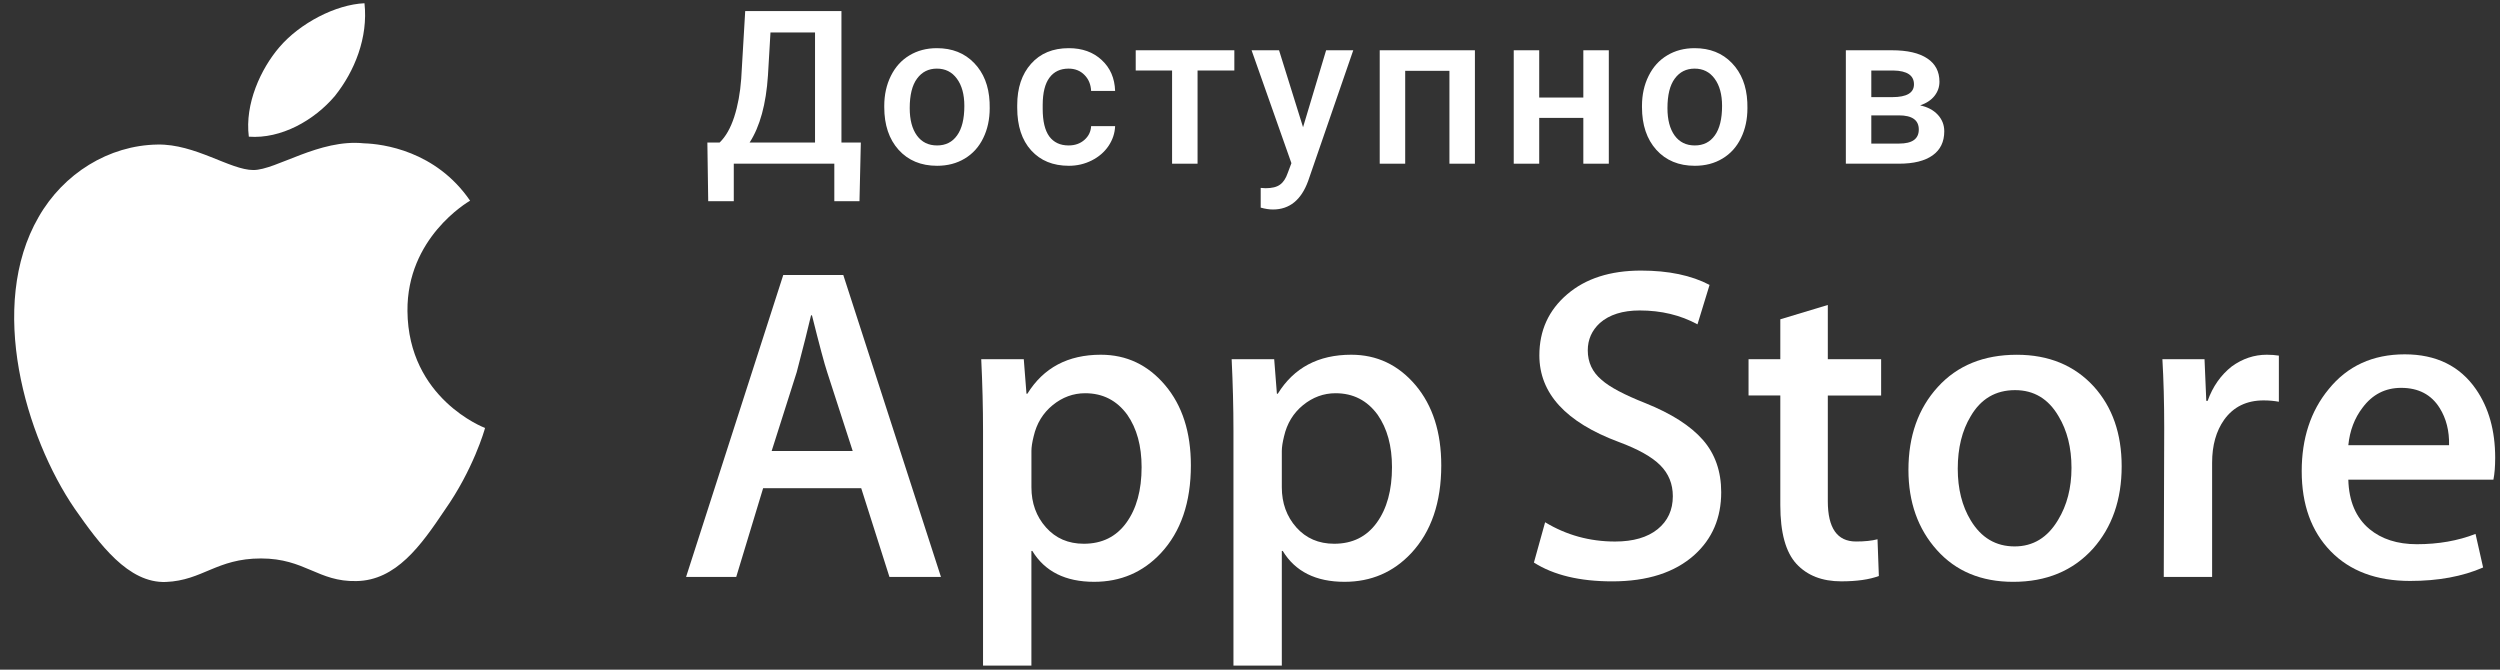 <svg width="168" height="45" viewBox="0 0 168 45" fill="none" xmlns="http://www.w3.org/2000/svg">
<rect x="0" y="0" width="168" height="45" fill="#333333" stroke="none"/>
<path d="M27.381 20.901C27.337 15.987 31.404 13.597 31.59 13.486C29.287 10.127 25.716 9.668 24.462 9.632C21.463 9.316 18.554 11.426 17.026 11.426C15.469 11.426 13.116 9.662 10.581 9.714C7.319 9.764 4.267 11.653 2.593 14.586C-0.862 20.567 1.715 29.356 5.024 34.19C6.68 36.557 8.614 39.201 11.147 39.108C13.624 39.006 14.549 37.528 17.539 37.528C20.501 37.528 21.37 39.108 23.952 39.048C26.611 39.006 28.285 36.67 29.883 34.281C31.796 31.568 32.564 28.895 32.595 28.758C32.532 28.737 27.431 26.79 27.381 20.901Z" fill="white"/>
<path d="M22.502 6.452C23.835 4.785 24.746 2.518 24.493 0.218C22.565 0.303 20.153 1.552 18.764 3.182C17.535 4.618 16.438 6.972 16.721 9.185C18.888 9.347 21.112 8.092 22.502 6.452Z" fill="white"/>
<path d="M63.232 38.768H59.77L57.874 32.808H51.282L49.475 38.768H46.105L52.635 18.48H56.669L63.232 38.768ZM57.302 30.308L55.587 25.011C55.405 24.469 55.065 23.195 54.564 21.189H54.503C54.303 22.052 53.981 23.326 53.539 25.011L51.855 30.308H57.302Z" fill="white"/>
<path d="M80.027 31.273C80.027 33.761 79.355 35.728 78.01 37.172C76.806 38.457 75.311 39.098 73.525 39.098C71.598 39.098 70.214 38.406 69.371 37.022H69.31V44.728H66.06V28.954C66.06 27.39 66.019 25.785 65.939 24.139H68.798L68.979 26.457H69.04C70.124 24.71 71.769 23.838 73.977 23.838C75.702 23.838 77.143 24.52 78.295 25.884C79.451 27.25 80.027 29.046 80.027 31.273ZM76.716 31.392C76.716 29.968 76.396 28.794 75.753 27.871C75.05 26.907 74.106 26.425 72.923 26.425C72.121 26.425 71.393 26.694 70.742 27.223C70.089 27.756 69.662 28.453 69.463 29.316C69.362 29.718 69.312 30.047 69.312 30.307V32.746C69.312 33.81 69.638 34.708 70.29 35.441C70.943 36.175 71.79 36.54 72.833 36.54C74.057 36.54 75.01 36.068 75.692 35.126C76.375 34.182 76.716 32.938 76.716 31.392Z" fill="white"/>
<path d="M96.853 31.273C96.853 33.761 96.181 35.728 94.835 37.172C93.632 38.457 92.137 39.098 90.351 39.098C88.424 39.098 87.04 38.406 86.199 37.022H86.138V44.728H82.888V28.954C82.888 27.39 82.846 25.785 82.767 24.139H85.626L85.807 26.457H85.868C86.95 24.71 88.595 23.838 90.804 23.838C92.528 23.838 93.969 24.52 95.125 25.884C96.276 27.25 96.853 29.046 96.853 31.273ZM93.542 31.392C93.542 29.968 93.221 28.794 92.577 27.871C91.874 26.907 90.934 26.425 89.749 26.425C88.946 26.425 88.219 26.694 87.566 27.223C86.914 27.756 86.488 28.453 86.289 29.316C86.19 29.718 86.138 30.047 86.138 30.307V32.746C86.138 33.81 86.464 34.708 87.113 35.441C87.766 36.173 88.614 36.54 89.659 36.54C90.883 36.54 91.836 36.068 92.518 35.126C93.201 34.182 93.542 32.938 93.542 31.392Z" fill="white"/>
<path d="M115.665 33.078C115.665 34.804 115.066 36.208 113.863 37.292C112.542 38.477 110.702 39.068 108.337 39.068C106.154 39.068 104.404 38.647 103.079 37.804L103.832 35.095C105.259 35.958 106.825 36.391 108.531 36.391C109.755 36.391 110.708 36.114 111.392 35.562C112.074 35.01 112.414 34.269 112.414 33.345C112.414 32.522 112.133 31.828 111.571 31.266C111.011 30.703 110.077 30.18 108.772 29.697C105.219 28.372 103.445 26.431 103.445 23.88C103.445 22.212 104.067 20.844 105.312 19.78C106.553 18.715 108.209 18.183 110.279 18.183C112.125 18.183 113.659 18.504 114.883 19.146L114.071 21.796C112.927 21.174 111.635 20.863 110.188 20.863C109.044 20.863 108.151 21.145 107.511 21.706C106.97 22.207 106.698 22.819 106.698 23.543C106.698 24.345 107.008 25.008 107.63 25.529C108.171 26.011 109.154 26.532 110.581 27.095C112.327 27.797 113.609 28.619 114.434 29.561C115.255 30.5 115.665 31.676 115.665 33.078Z" fill="white"/>
<path d="M126.412 26.578H122.829V33.681C122.829 35.487 123.46 36.389 124.725 36.389C125.306 36.389 125.788 36.339 126.169 36.239L126.259 38.707C125.619 38.946 124.776 39.066 123.732 39.066C122.448 39.066 121.445 38.675 120.721 37.893C120 37.109 119.637 35.795 119.637 33.949V26.575H117.502V24.136H119.637V21.457L122.829 20.494V24.136H126.412V26.578Z" fill="white"/>
<path d="M142.576 31.333C142.576 33.581 141.932 35.428 140.649 36.871C139.303 38.358 137.516 39.099 135.289 39.099C133.142 39.099 131.433 38.387 130.159 36.963C128.884 35.539 128.247 33.742 128.247 31.575C128.247 29.308 128.903 27.451 130.218 26.008C131.531 24.563 133.302 23.84 135.53 23.84C137.676 23.84 139.403 24.552 140.707 25.977C141.954 27.36 142.576 29.145 142.576 31.333ZM139.204 31.438C139.204 30.089 138.915 28.932 138.332 27.967C137.65 26.799 136.676 26.217 135.414 26.217C134.107 26.217 133.115 26.801 132.433 27.967C131.849 28.933 131.561 30.109 131.561 31.499C131.561 32.848 131.849 34.005 132.433 34.969C133.136 36.136 134.118 36.719 135.385 36.719C136.626 36.719 137.6 36.124 138.303 34.938C138.902 33.955 139.204 32.786 139.204 31.438Z" fill="white"/>
<path d="M153.14 26.997C152.819 26.938 152.476 26.907 152.116 26.907C150.972 26.907 150.088 27.338 149.466 28.203C148.925 28.965 148.654 29.929 148.654 31.092V38.768H145.405L145.435 28.746C145.435 27.059 145.394 25.524 145.313 24.14H148.144L148.263 26.939H148.353C148.696 25.977 149.238 25.203 149.978 24.622C150.703 24.099 151.485 23.838 152.328 23.838C152.628 23.838 152.899 23.86 153.14 23.898V26.997Z" fill="white"/>
<path d="M167.676 30.761C167.676 31.343 167.638 31.834 167.557 32.235H157.807C157.845 33.681 158.316 34.786 159.221 35.548C160.043 36.229 161.106 36.571 162.411 36.571C163.854 36.571 165.171 36.341 166.356 35.879L166.865 38.135C165.481 38.739 163.847 39.039 161.961 39.039C159.692 39.039 157.912 38.371 156.616 37.037C155.323 35.703 154.675 33.912 154.675 31.665C154.675 29.459 155.277 27.622 156.483 26.157C157.746 24.593 159.452 23.811 161.598 23.811C163.706 23.811 165.303 24.593 166.386 26.157C167.245 27.4 167.676 28.936 167.676 30.761ZM164.577 29.918C164.598 28.955 164.386 28.122 163.946 27.419C163.383 26.515 162.519 26.064 161.356 26.064C160.293 26.064 159.429 26.505 158.769 27.389C158.227 28.092 157.906 28.935 157.807 29.916H164.577V29.918Z" fill="white"/>
<path d="M57.757 13.522H56.066V11H49.31V13.522H47.592L47.535 9.577H48.359C48.768 9.183 49.094 8.61 49.339 7.858C49.583 7.102 49.74 6.247 49.81 5.294L50.078 0.744H56.545V9.577H57.848L57.757 13.522ZM50.374 9.577H54.77V2.181H51.776L51.607 5.069C51.48 6.999 51.069 8.502 50.374 9.577Z" fill="white"/>
<path d="M59.422 7.119C59.422 6.372 59.57 5.7 59.865 5.104C60.161 4.503 60.577 4.043 61.112 3.723C61.648 3.399 62.263 3.237 62.958 3.237C63.986 3.237 64.82 3.568 65.459 4.23C66.102 4.893 66.45 5.771 66.501 6.865L66.508 7.267C66.508 8.018 66.363 8.689 66.072 9.281C65.785 9.873 65.372 10.331 64.832 10.655C64.296 10.979 63.676 11.141 62.972 11.141C61.897 11.141 61.035 10.784 60.387 10.07C59.743 9.352 59.422 8.396 59.422 7.203V7.119ZM61.133 7.267C61.133 8.051 61.295 8.666 61.62 9.112C61.944 9.554 62.394 9.774 62.972 9.774C63.55 9.774 63.998 9.549 64.317 9.098C64.642 8.647 64.804 7.987 64.804 7.119C64.804 6.348 64.637 5.738 64.303 5.287C63.975 4.836 63.526 4.611 62.958 4.611C62.399 4.611 61.955 4.834 61.627 5.28C61.298 5.721 61.133 6.384 61.133 7.267Z" fill="white"/>
<path d="M71.808 9.774C72.236 9.774 72.59 9.65 72.872 9.401C73.154 9.152 73.304 8.844 73.323 8.478H74.936C74.917 8.952 74.769 9.396 74.492 9.81C74.215 10.218 73.84 10.542 73.365 10.782C72.891 11.021 72.379 11.141 71.83 11.141C70.764 11.141 69.918 10.796 69.294 10.105C68.669 9.415 68.357 8.462 68.357 7.245V7.069C68.357 5.909 68.667 4.982 69.287 4.287C69.906 3.587 70.752 3.237 71.823 3.237C72.729 3.237 73.466 3.503 74.034 4.033C74.607 4.559 74.908 5.252 74.936 6.111H73.323C73.304 5.675 73.154 5.315 72.872 5.033C72.595 4.752 72.24 4.611 71.808 4.611C71.254 4.611 70.827 4.813 70.526 5.217C70.226 5.616 70.073 6.224 70.069 7.041V7.316C70.069 8.142 70.216 8.76 70.512 9.168C70.813 9.572 71.245 9.774 71.808 9.774Z" fill="white"/>
<path d="M82.948 4.738H80.476V11H78.764V4.738H76.32V3.378H82.948V4.738Z" fill="white"/>
<path d="M87.565 8.549L89.115 3.378H90.939L87.91 12.155C87.445 13.437 86.656 14.078 85.543 14.078C85.295 14.078 85.02 14.036 84.719 13.952V12.627L85.043 12.648C85.475 12.648 85.799 12.569 86.015 12.409C86.236 12.254 86.41 11.991 86.537 11.62L86.783 10.965L84.106 3.378H85.952L87.565 8.549Z" fill="white"/>
<path d="M99.114 11H97.402V4.759H94.429V11H92.717V3.378H99.114V11Z" fill="white"/>
<path d="M108.112 11H106.4V7.922H103.435V11H101.723V3.378H103.435V6.555H106.4V3.378H108.112V11Z" fill="white"/>
<path d="M110.341 7.119C110.341 6.372 110.489 5.7 110.785 5.104C111.081 4.503 111.496 4.043 112.032 3.723C112.567 3.399 113.182 3.237 113.877 3.237C114.906 3.237 115.739 3.568 116.378 4.23C117.021 4.893 117.369 5.771 117.42 6.865L117.427 7.267C117.427 8.018 117.282 8.689 116.991 9.281C116.704 9.873 116.291 10.331 115.751 10.655C115.216 10.979 114.596 11.141 113.891 11.141C112.816 11.141 111.954 10.784 111.306 10.07C110.663 9.352 110.341 8.396 110.341 7.203V7.119ZM112.053 7.267C112.053 8.051 112.215 8.666 112.539 9.112C112.863 9.554 113.314 9.774 113.891 9.774C114.469 9.774 114.917 9.549 115.237 9.098C115.561 8.647 115.723 7.987 115.723 7.119C115.723 6.348 115.556 5.738 115.223 5.287C114.894 4.836 114.445 4.611 113.877 4.611C113.318 4.611 112.874 4.834 112.546 5.28C112.217 5.721 112.053 6.384 112.053 7.267Z" fill="white"/>
<path d="M124.041 11V3.378H127.133C128.176 3.378 128.969 3.561 129.514 3.928C130.059 4.289 130.331 4.81 130.331 5.491C130.331 5.844 130.221 6.161 130 6.442C129.784 6.719 129.462 6.933 129.035 7.083C129.533 7.187 129.927 7.396 130.219 7.71C130.51 8.025 130.655 8.396 130.655 8.823C130.655 9.532 130.392 10.072 129.866 10.444C129.345 10.815 128.594 11 127.612 11H124.041ZM125.752 7.753V9.648H127.626C128.504 9.648 128.943 9.333 128.943 8.704C128.943 8.07 128.497 7.753 127.605 7.753H125.752ZM125.752 6.527H127.161C128.133 6.527 128.619 6.24 128.619 5.667C128.619 5.066 128.159 4.756 127.239 4.738H125.752V6.527Z" fill="white"/>
</svg>
